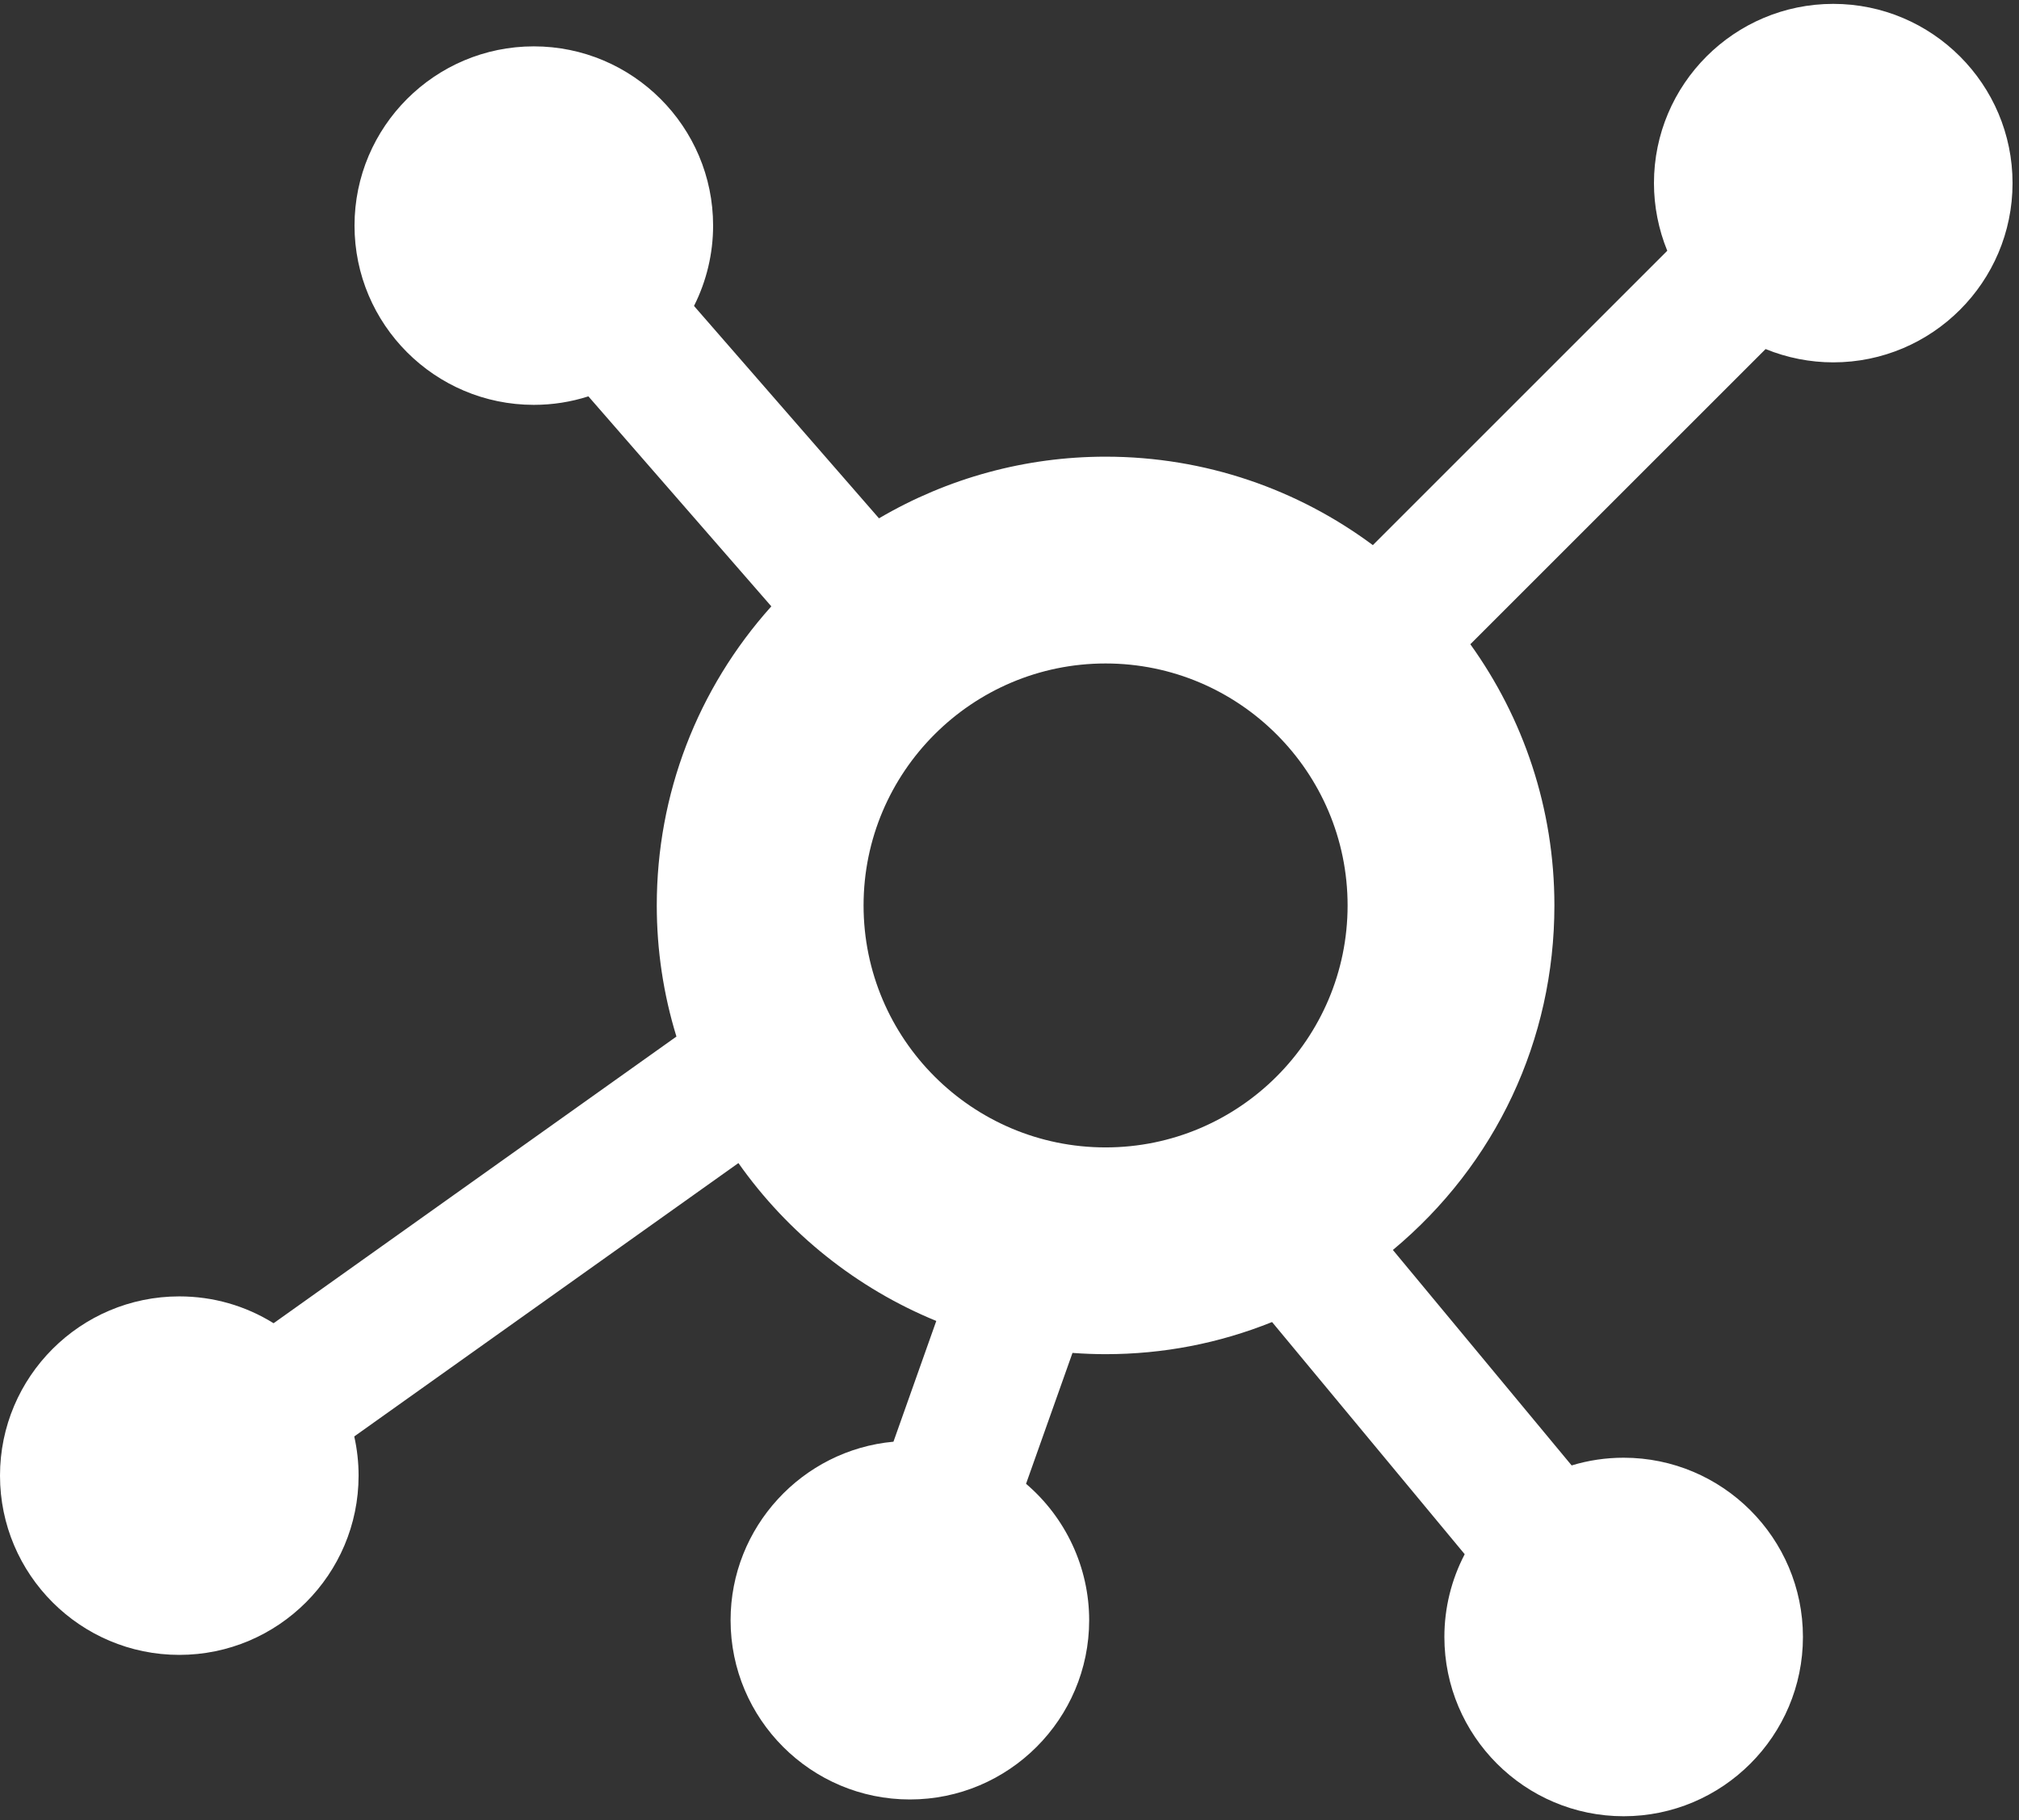 <?xml version="1.0" encoding="UTF-8" standalone="no"?>
<svg width="61px" height="55px" viewBox="0 0 61 55" version="1.1" xmlns="http://www.w3.org/2000/svg" xmlns:xlink="http://www.w3.org/1999/xlink" xmlns:sketch="http://www.bohemiancoding.com/sketch/ns">
    <rect x="0" y="0" width="61" height="55" fill="#333333" stroke="none"/>
    <!-- Generator: Sketch 3.4.2 (15857) - http://www.bohemiancoding.com/sketch -->
    <title>data2</title>
    <desc>Created with Sketch.</desc>
    <defs></defs>
    <g id="Welcome" stroke="none" stroke-width="1" fill="none" fill-rule="evenodd" sketch:type="MSPage">
        <g id="iconsets" sketch:type="MSArtboardGroup" transform="translate(-1043, -741)" fill="#FFFFFF">
            <g id="data2" sketch:type="MSLayerGroup" transform="translate(1043, 741)">
                <g id="Capa_1" sketch:type="MSShapeGroup">
                    <path d="M55.388,0.117 C52.401,0.117 49.971,2.547 49.971,5.534 C49.971,6.233 50.109,6.931 50.373,7.578 L41.478,16.473 C39.221,14.795 36.426,13.8 33.403,13.8 C30.989,13.8 28.634,14.443 26.557,15.663 L20.968,9.245 C21.347,8.493 21.545,7.663 21.545,6.817 C21.545,3.83 19.115,1.401 16.128,1.401 C13.141,1.401 10.711,3.83 10.711,6.817 C10.711,9.804 13.141,12.234 16.128,12.234 C16.693,12.234 17.245,12.148 17.777,11.977 L23.304,18.323 C21.067,20.817 19.843,24.003 19.843,27.361 C19.843,28.706 20.042,30.037 20.437,31.323 L8.266,39.986 C7.41,39.454 6.435,39.175 5.417,39.175 C2.43,39.175 0,41.604 0,44.591 C0,47.578 2.43,50.008 5.417,50.008 C8.404,50.008 10.834,47.578 10.834,44.591 C10.834,44.191 10.79,43.795 10.703,43.407 L22.31,35.146 C23.806,37.271 25.893,38.936 28.288,39.917 L26.994,43.566 C24.241,43.817 22.073,46.146 22.073,48.96 C22.073,51.947 24.503,54.377 27.49,54.377 C30.476,54.377 32.907,51.947 32.907,48.96 C32.907,47.371 32.202,45.864 31,44.838 L32.403,40.883 C32.743,40.908 33.078,40.921 33.403,40.921 C35.14,40.921 36.829,40.595 38.433,39.95 L44.253,46.966 C43.85,47.737 43.639,48.592 43.639,49.466 C43.639,52.453 46.069,54.884 49.055,54.884 C52.042,54.884 54.472,52.453 54.472,49.466 C54.472,46.48 52.042,44.05 49.055,44.05 C48.519,44.05 47.993,44.128 47.484,44.283 L42.083,37.772 C45.193,35.182 46.963,31.425 46.963,27.361 C46.963,24.419 46.021,21.693 44.423,19.468 L53.344,10.548 C53.991,10.812 54.689,10.95 55.388,10.95 C58.375,10.95 60.805,8.521 60.805,5.534 C60.805,2.547 58.375,0.117 55.388,0.117 L55.388,0.117 Z M33.403,20.049 C37.435,20.049 40.715,23.329 40.715,27.361 C40.715,31.393 37.435,34.673 33.403,34.673 C29.371,34.673 26.091,31.393 26.091,27.361 C26.091,23.329 29.371,20.049 33.403,20.049 L33.403,20.049 Z" id="Shape"></path>
                </g>
            </g>
        </g>
    </g>
</svg>